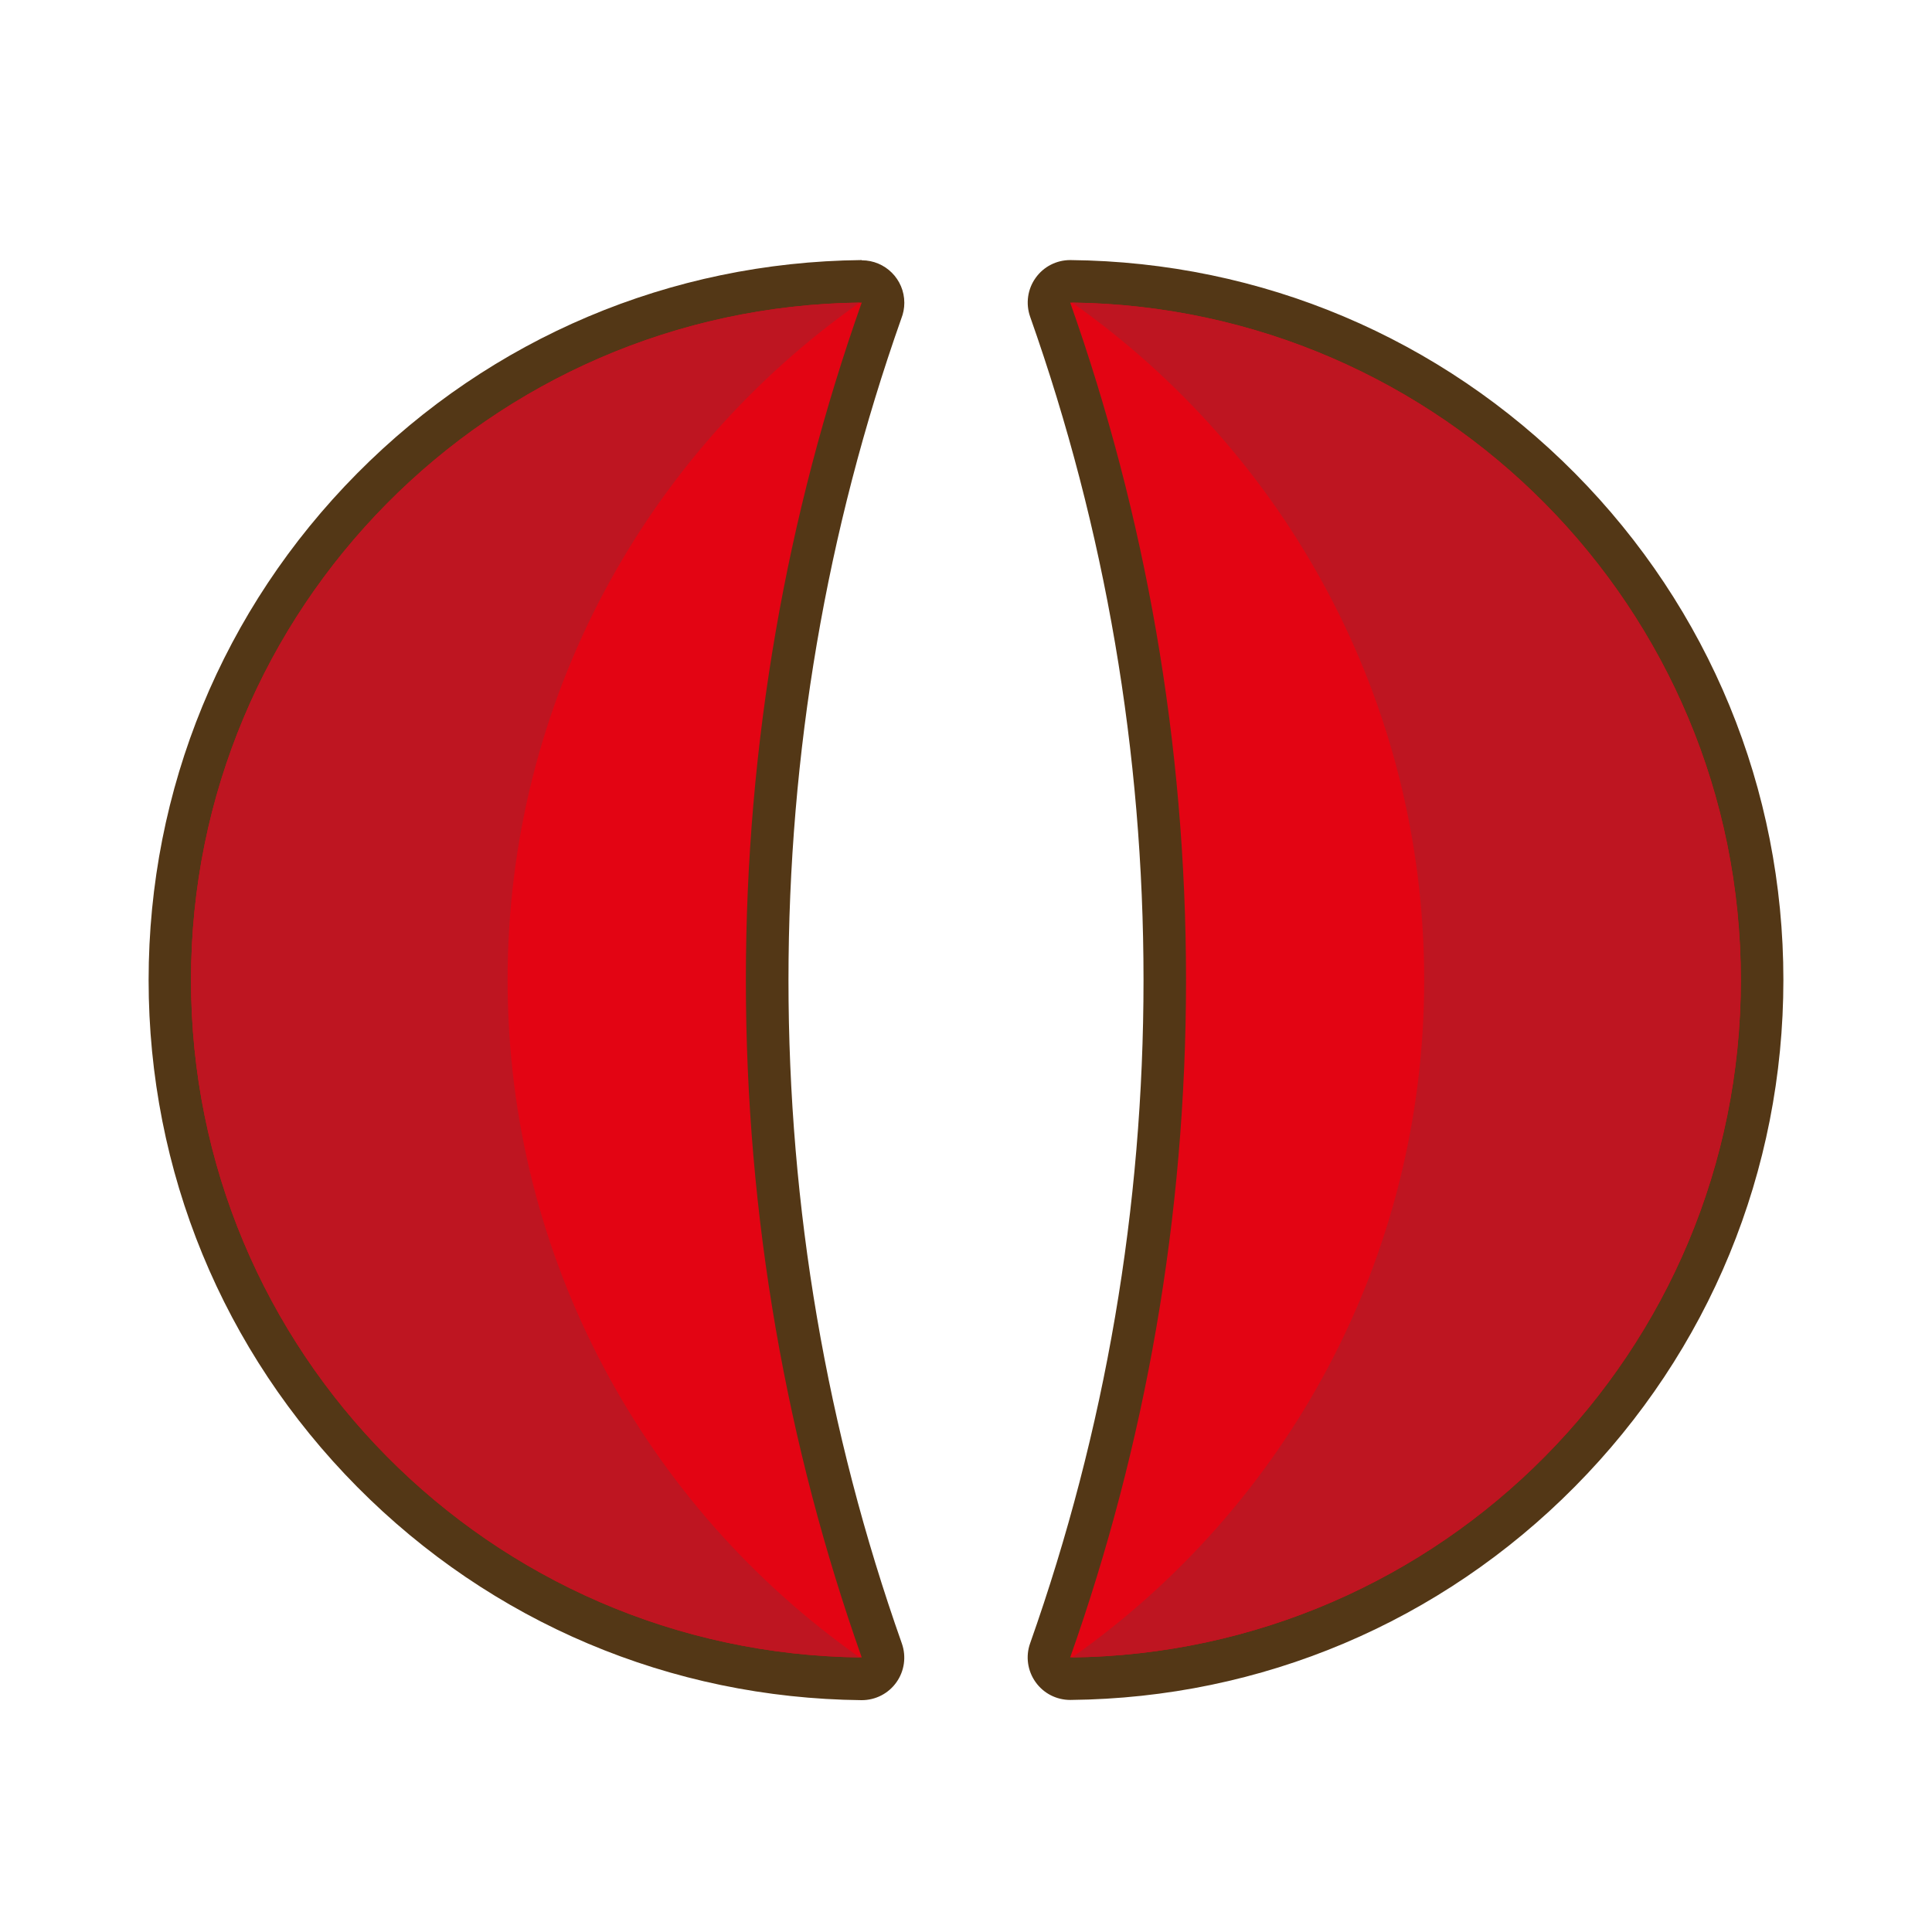 <svg width="52" height="52" viewBox="0 0 52 52" fill="none" xmlns="http://www.w3.org/2000/svg">
<path d="M23.187 45.185C12.921 45.08 4.569 36.643 4.569 26.38C4.569 16.117 12.918 7.678 23.187 7.572H23.193C23.379 7.572 23.55 7.661 23.659 7.812C23.768 7.964 23.796 8.158 23.733 8.336C21.688 14.126 20.65 20.195 20.65 26.38C20.65 32.566 21.688 38.634 23.733 44.425C23.796 44.602 23.768 44.796 23.659 44.948C23.55 45.099 23.379 45.188 23.193 45.188H23.187V45.185Z" fill="#E30413"/>
<path d="M23.193 8.144C21.176 13.849 20.075 19.983 20.075 26.377C20.075 32.771 21.176 38.908 23.193 44.61C13.204 44.508 5.141 36.386 5.141 26.377C5.141 16.368 13.204 8.247 23.193 8.144ZM23.193 7C23.193 7 23.193 7 23.19 7H23.187H23.181C18.047 7.054 13.227 9.093 9.612 12.742C5.994 16.394 4 21.238 4 26.38C4 31.522 5.994 36.366 9.612 40.018C13.227 43.667 18.047 45.706 23.184 45.76C23.187 45.76 23.193 45.76 23.195 45.76C23.564 45.76 23.911 45.583 24.125 45.282C24.343 44.979 24.397 44.587 24.274 44.236C22.249 38.508 21.222 32.5 21.222 26.383C21.222 20.266 22.243 14.286 24.259 8.573C24.311 8.441 24.34 8.298 24.34 8.15C24.34 7.518 23.828 7.006 23.195 7.006L23.193 7Z" fill="#533716"/>
<path d="M13.662 26.377C13.662 18.839 17.409 12.179 23.138 8.144C13.176 8.275 5.141 16.385 5.141 26.377C5.141 36.369 13.179 44.479 23.138 44.61C17.409 40.575 13.662 33.915 13.662 26.377V26.377Z" fill="#BE1521"/>
<path d="M28.805 45.185C28.619 45.185 28.447 45.097 28.338 44.945C28.23 44.794 28.201 44.599 28.264 44.422C30.309 38.631 31.347 32.563 31.347 26.377C31.347 20.192 30.309 14.124 28.264 8.333C28.201 8.156 28.23 7.961 28.338 7.81C28.447 7.658 28.619 7.569 28.805 7.569H28.81C39.076 7.675 47.428 16.111 47.428 26.375C47.428 36.638 39.076 45.074 28.81 45.18H28.805V45.185Z" fill="#E30413"/>
<path d="M28.804 8.144C38.792 8.247 46.856 16.368 46.856 26.377C46.856 36.386 38.79 44.508 28.804 44.61C30.821 38.905 31.922 32.771 31.922 26.377C31.922 19.983 30.821 13.846 28.804 8.144M28.804 7C28.435 7 28.089 7.177 27.875 7.478C27.657 7.781 27.603 8.172 27.726 8.524C29.751 14.252 30.778 20.26 30.778 26.377C30.778 32.494 29.751 38.502 27.726 44.23C27.6 44.582 27.657 44.974 27.875 45.277C28.089 45.577 28.435 45.754 28.804 45.754C28.807 45.754 28.813 45.754 28.816 45.754C33.953 45.703 38.773 43.664 42.388 40.012C46.006 36.36 48 31.516 48 26.374C48 21.233 46.006 16.388 42.388 12.736C38.773 9.09 33.95 7.051 28.816 7C28.813 7 28.807 7 28.804 7V7Z" fill="#533716"/>
<path d="M38.332 26.377C38.332 18.839 34.585 12.179 28.856 8.144C38.818 8.275 46.853 16.385 46.853 26.377C46.853 36.369 38.816 44.479 28.856 44.61C34.585 40.575 38.332 33.915 38.332 26.377V26.377Z" fill="#BE1521"/>
</svg>
